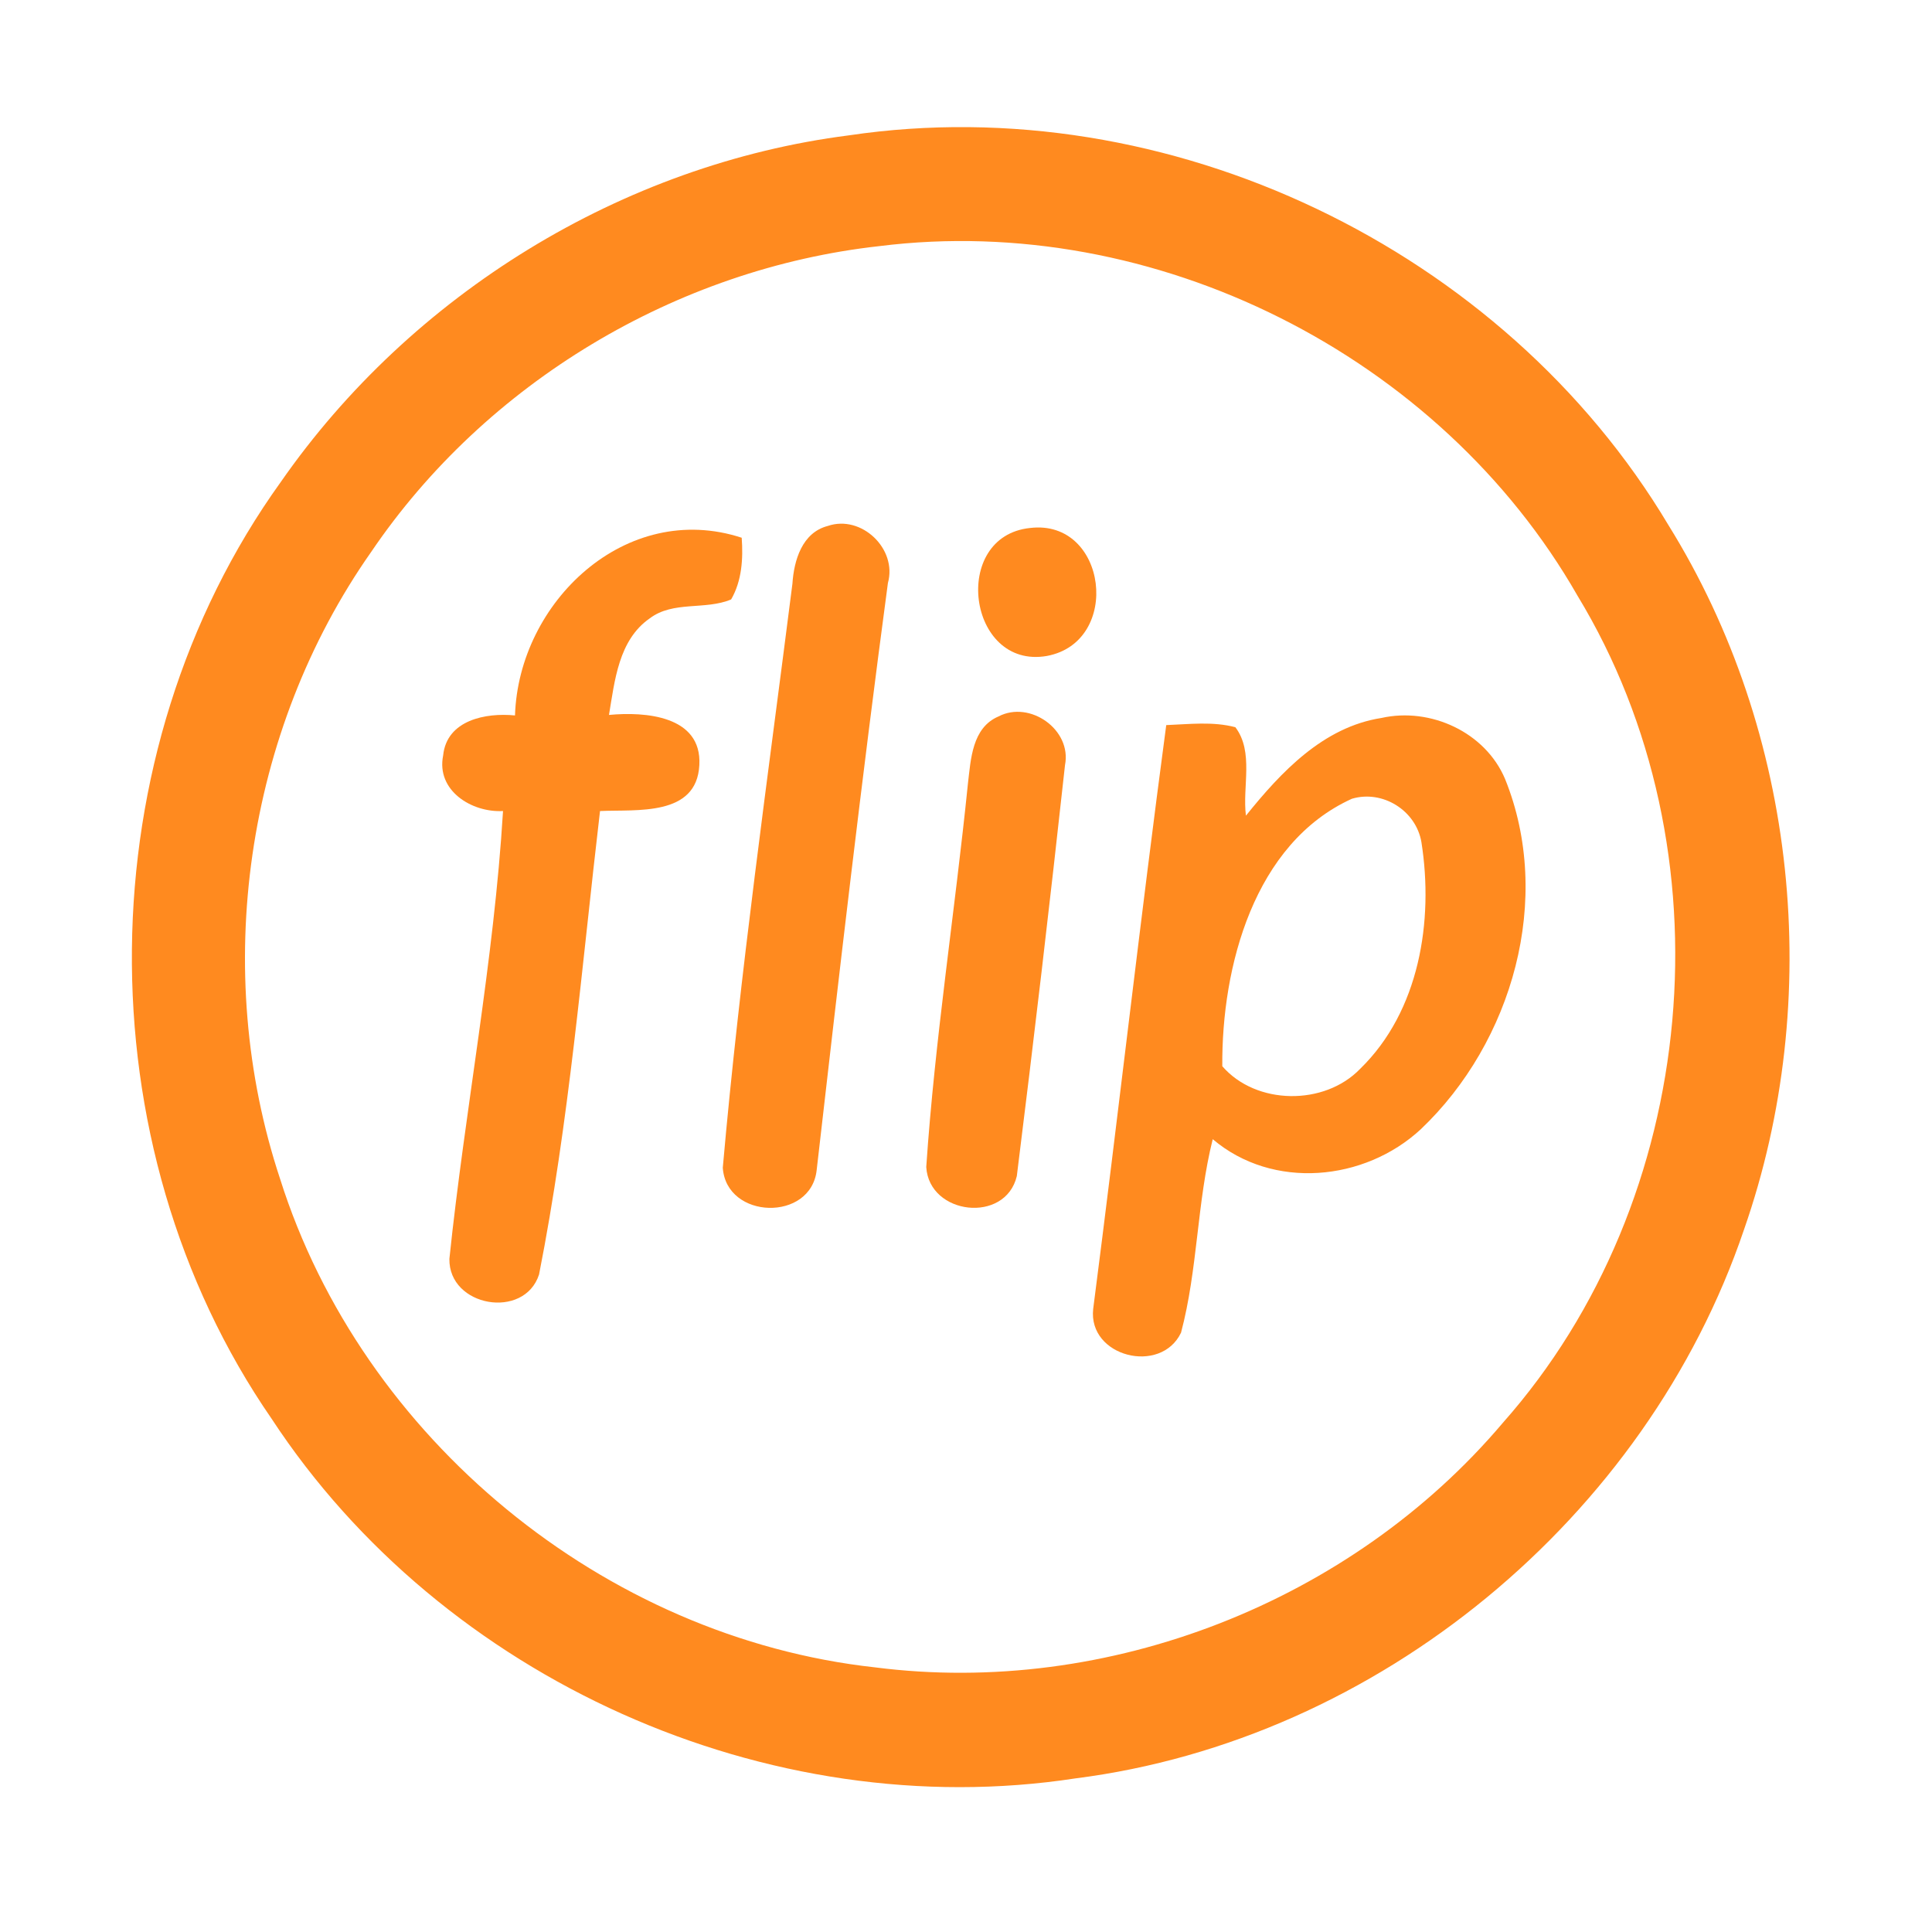 <?xml version="1.0" encoding="UTF-8" ?>
<!DOCTYPE svg PUBLIC "-//W3C//DTD SVG 1.1//EN" "http://www.w3.org/Graphics/SVG/1.1/DTD/svg11.dtd">
<svg width="192pt" height="192pt" viewBox="0 0 192 192" version="1.1" xmlns="http://www.w3.org/2000/svg">
<g id="#ff8a1fff">
<path fill="#ff8a1f" opacity="1.00" d=" M 84.37 13.45 C 116.08 8.74 149.41 24.70 165.81 52.19 C 178.64 72.84 181.32 99.28 173.32 122.19 C 163.62 150.83 136.96 172.90 106.91 176.73 C 76.29 181.43 43.96 166.87 26.99 140.99 C 8.13 113.67 8.53 74.84 27.91 47.89 C 40.88 29.25 61.81 16.33 84.37 13.45 M 87.38 24.46 C 67.21 26.70 48.27 38.05 36.88 54.86 C 24.35 72.70 20.98 96.47 27.83 117.14 C 35.98 142.96 60.03 162.74 86.95 165.70 C 110.10 168.67 134.29 159.20 149.35 141.40 C 168.98 119.24 172.14 84.51 156.77 59.20 C 143.10 35.30 114.74 21.03 87.38 24.46 Z" />
<path fill="#ff8a1f" opacity="1.00" d=" M 82.26 52.27 C 85.60 51.12 89.19 54.54 88.24 57.94 C 85.64 77.35 83.39 96.82 81.16 116.28 C 80.60 121.44 72.18 121.21 71.83 116.05 C 73.54 96.65 76.30 77.33 78.75 58.01 C 78.90 55.69 79.71 52.93 82.26 52.27 Z" />
<path fill="#ff8a1f" opacity="1.00" d=" M 102.37 52.47 C 110.04 51.55 111.53 63.80 104.03 65.19 C 96.16 66.55 94.44 53.29 102.37 52.47 Z" />
<path fill="#ff8a1f" opacity="1.00" d=" M 51.18 71.10 C 51.54 59.83 62.20 49.68 73.71 53.44 C 73.86 55.52 73.73 57.72 72.66 59.57 C 70.08 60.66 66.90 59.68 64.56 61.46 C 61.47 63.61 61.09 67.66 60.52 71.05 C 64.08 70.71 69.77 71.11 69.50 76.03 C 69.24 81.17 63.27 80.43 59.63 80.60 C 57.82 95.98 56.57 111.47 53.57 126.66 C 52.10 131.18 44.58 129.88 44.66 125.10 C 46.21 110.25 49.09 95.52 49.99 80.60 C 46.89 80.77 43.33 78.58 44.04 75.07 C 44.40 71.55 48.29 70.81 51.18 71.10 Z" />
<path fill="#ff8a1f" opacity="1.00" d=" M 99.23 71.20 C 102.34 69.57 106.53 72.51 105.84 76.03 C 104.35 89.65 102.75 103.28 101.05 116.88 C 99.92 121.63 92.34 120.76 92.05 115.98 C 92.91 103.24 94.90 90.59 96.19 77.89 C 96.48 75.46 96.60 72.32 99.23 71.20 Z" />
<path fill="#ff8a1f" opacity="1.00" d=" M 137.29 71.35 C 142.15 70.26 147.61 72.76 149.57 77.41 C 154.38 89.29 150.32 103.56 141.19 112.23 C 135.61 117.40 126.49 118.28 120.52 113.21 C 118.94 119.53 119.04 126.15 117.37 132.44 C 115.36 136.65 108.11 134.84 108.64 130.08 C 111.14 110.75 113.32 91.37 115.90 72.06 C 118.19 71.97 120.53 71.68 122.77 72.27 C 124.63 74.73 123.45 78.20 123.82 81.06 C 127.31 76.72 131.50 72.25 137.29 71.35 M 134.35 79.38 C 124.62 83.80 121.40 96.07 121.47 105.96 C 124.83 109.84 131.63 109.91 135.18 106.21 C 141.06 100.48 142.49 91.52 141.26 83.70 C 140.73 80.55 137.41 78.47 134.35 79.38 Z" />
</g>
</svg>
